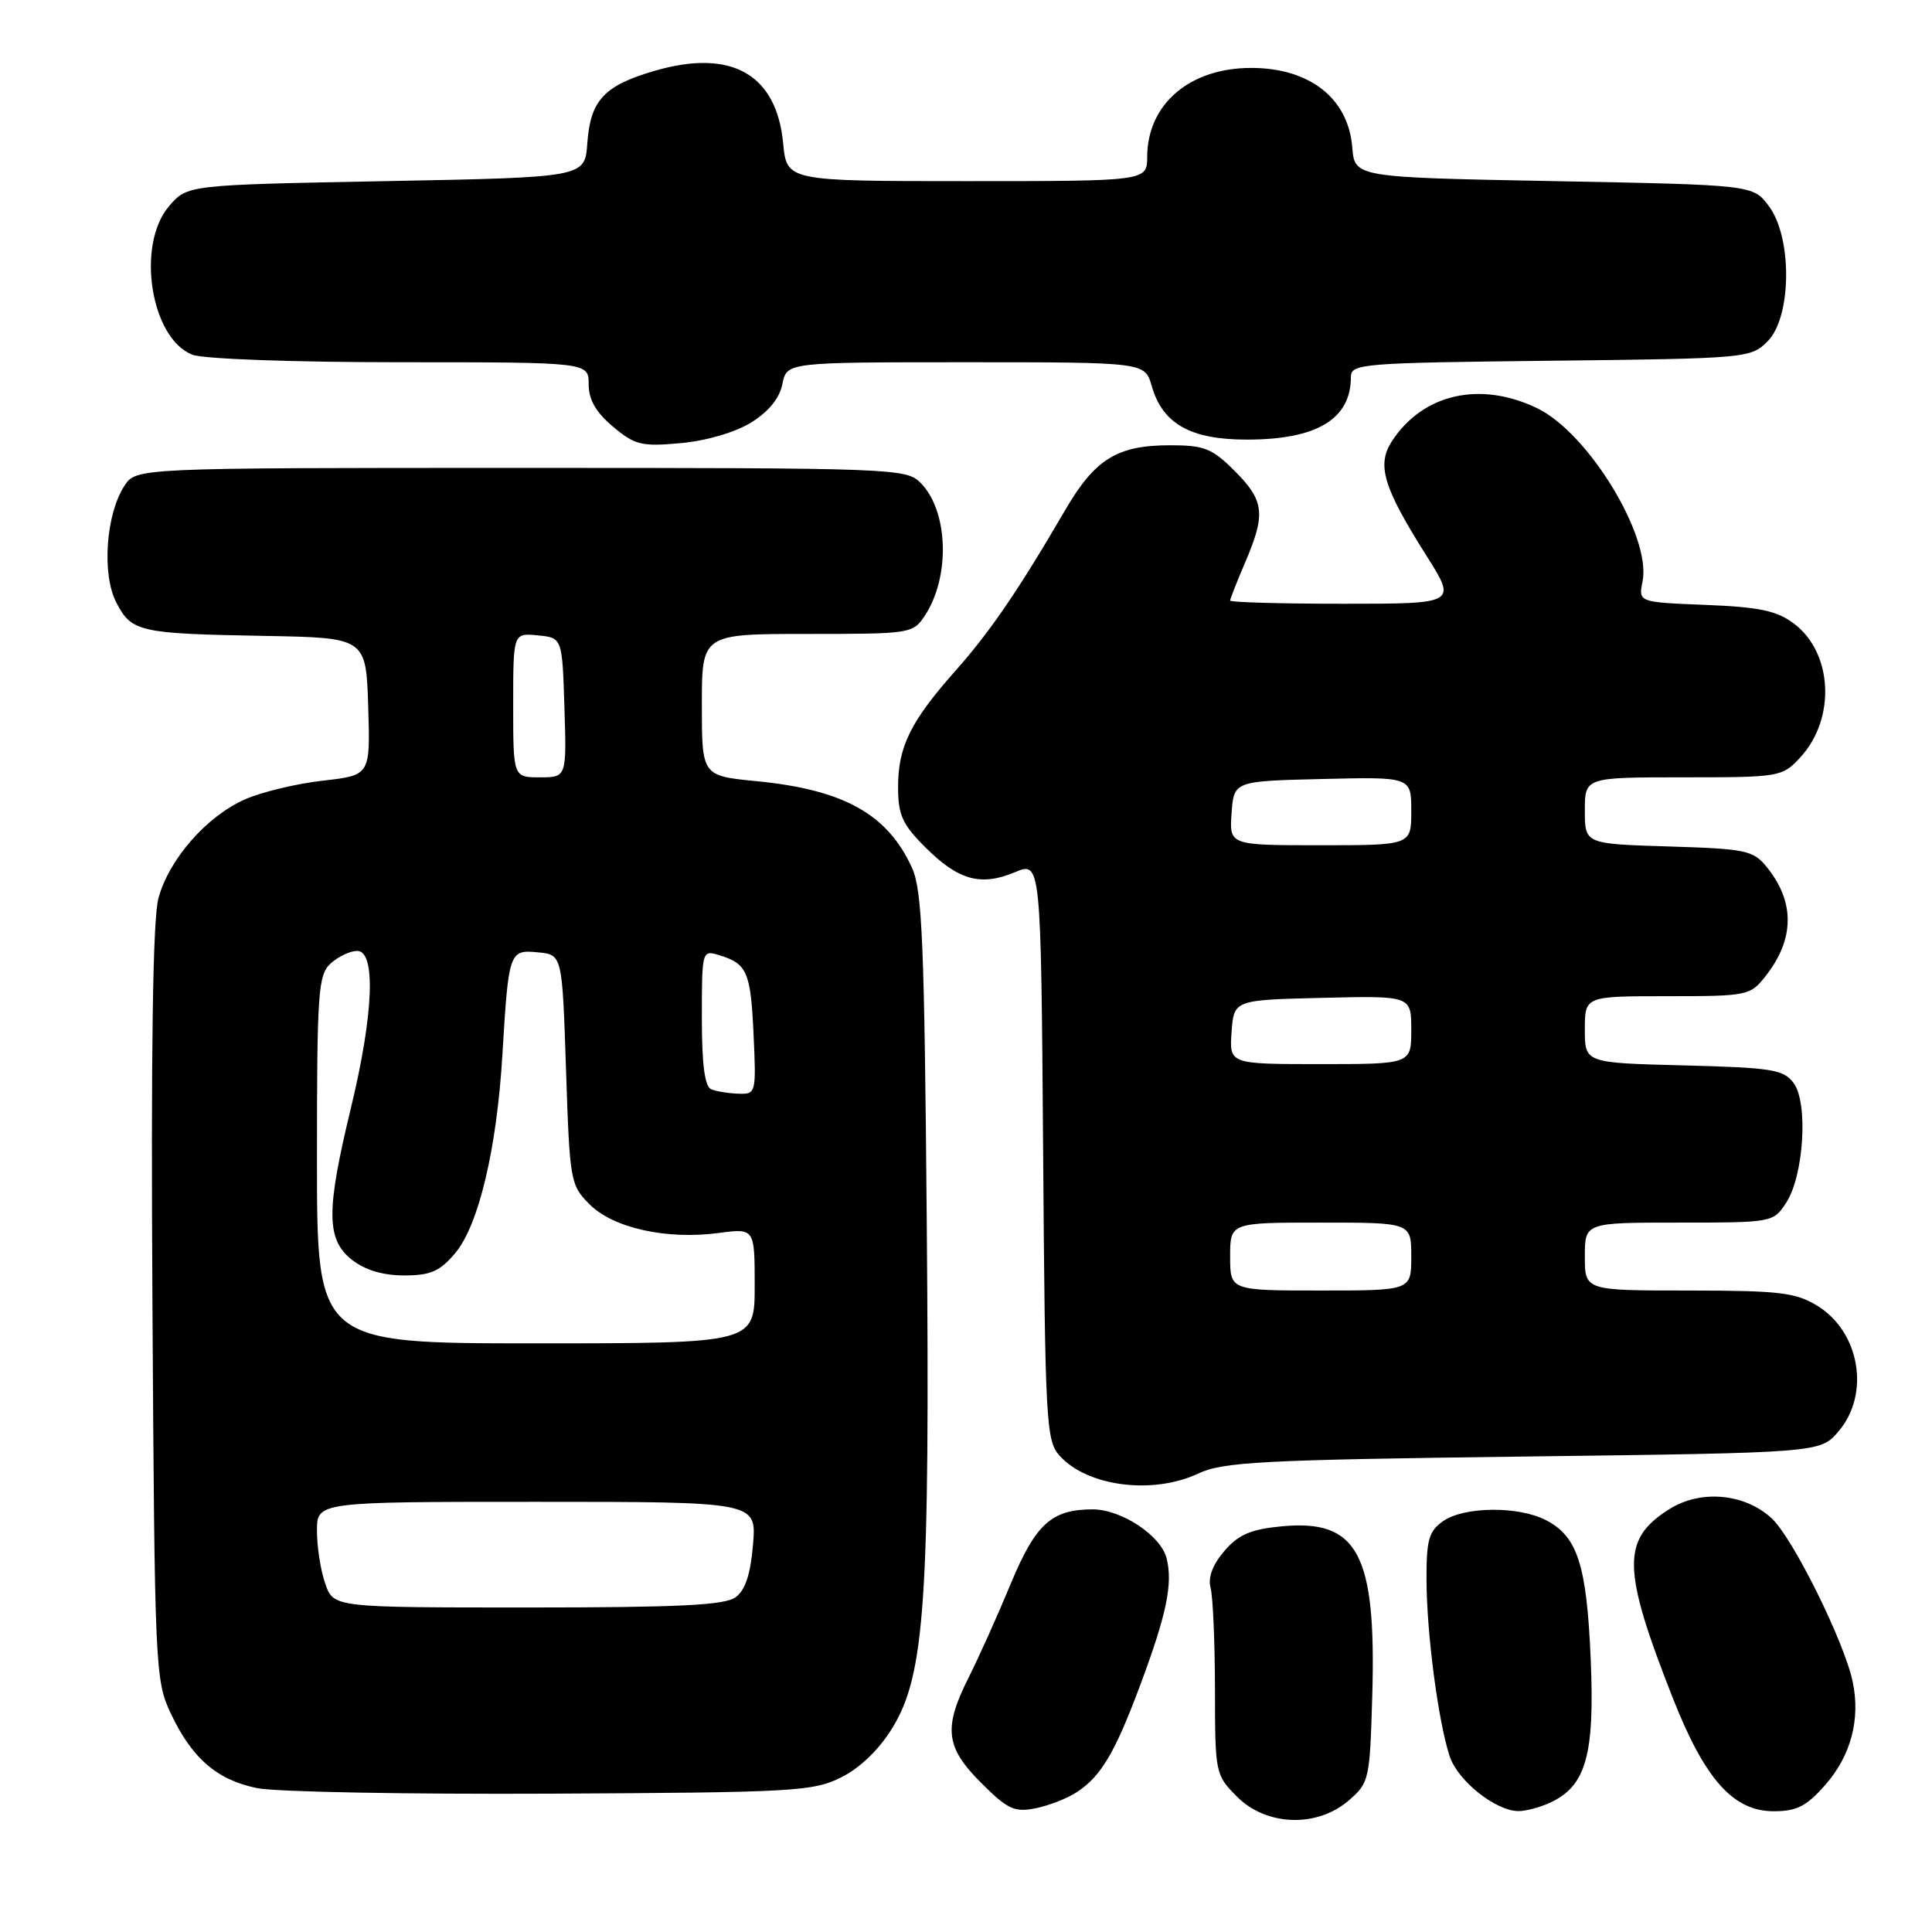 <?xml version="1.0" encoding="UTF-8" standalone="no"?>
<!DOCTYPE svg PUBLIC "-//W3C//DTD SVG 1.1//EN" "http://www.w3.org/Graphics/SVG/1.1/DTD/svg11.dtd" >
<svg xmlns="http://www.w3.org/2000/svg" xmlns:xlink="http://www.w3.org/1999/xlink" version="1.1" viewBox="0 0 256 256">
 <g >
 <path fill="currentColor"
d=" M 178.69 238.59 C 181.42 236.25 181.51 235.85 181.83 224.75 C 182.38 205.86 179.93 201.27 169.79 202.25 C 165.73 202.64 164.10 203.34 162.23 205.52 C 160.67 207.34 160.04 209.02 160.41 210.40 C 160.72 211.55 160.98 217.60 160.99 223.83 C 161.00 235.00 161.04 235.19 163.92 238.08 C 167.82 241.97 174.49 242.20 178.69 238.59 Z  M 142.68 237.47 C 145.89 235.37 147.73 232.28 151.08 223.30 C 154.58 213.92 155.43 209.85 154.58 206.48 C 153.83 203.47 148.60 200.01 144.80 200.00 C 139.34 200.00 137.22 201.92 133.91 209.90 C 132.18 214.08 129.69 219.62 128.38 222.22 C 124.98 228.96 125.27 231.51 130.01 236.24 C 133.51 239.74 134.41 240.17 137.20 239.61 C 138.96 239.26 141.43 238.30 142.68 237.47 Z  M 205.36 238.88 C 210.14 236.70 211.32 232.58 210.78 219.93 C 210.25 207.35 209.04 203.59 204.85 201.43 C 201.21 199.54 194.00 199.61 191.22 201.56 C 189.33 202.88 189.00 204.03 189.02 209.31 C 189.04 216.43 190.56 228.03 192.08 232.69 C 193.14 235.95 198.15 239.95 201.20 239.98 C 202.14 239.99 204.01 239.50 205.36 238.88 Z  M 241.85 236.52 C 245.26 232.64 246.54 227.82 245.49 222.83 C 244.37 217.51 237.53 203.72 234.74 201.17 C 231.16 197.88 225.36 197.36 221.23 199.95 C 214.82 203.96 214.90 207.86 221.70 225.11 C 225.91 235.78 229.68 240.00 235.02 240.00 C 238.08 240.00 239.37 239.34 241.85 236.52 Z  M 111.48 235.50 C 113.98 234.25 116.51 231.80 118.26 228.93 C 122.55 221.93 123.23 212.01 122.80 162.00 C 122.49 124.92 122.20 117.98 120.85 115.00 C 117.61 107.88 111.82 104.64 100.25 103.51 C 93.00 102.80 93.00 102.80 93.00 93.40 C 93.00 84.00 93.00 84.00 106.98 84.00 C 120.72 84.00 120.98 83.96 122.57 81.54 C 125.95 76.37 125.66 67.66 121.97 63.97 C 120.06 62.06 118.45 62.00 69.02 62.00 C 18.05 62.00 18.05 62.00 16.49 64.37 C 14.03 68.13 13.47 76.08 15.40 79.81 C 17.43 83.74 18.38 83.96 35.00 84.26 C 48.50 84.50 48.50 84.50 48.79 93.62 C 49.07 102.73 49.07 102.73 42.79 103.44 C 39.33 103.83 34.70 104.94 32.50 105.90 C 27.37 108.16 22.39 113.85 20.99 119.03 C 20.25 121.79 19.99 139.05 20.20 172.80 C 20.49 220.98 20.56 222.64 22.61 227.00 C 25.42 232.98 28.75 235.86 34.09 236.94 C 36.52 237.44 54.02 237.76 73.00 237.67 C 105.31 237.51 107.75 237.37 111.48 235.50 Z  M 158.78 195.25 C 162.06 193.71 167.13 193.44 201.84 193.00 C 241.18 192.50 241.18 192.50 243.59 189.69 C 247.85 184.74 246.46 176.47 240.77 173.00 C 237.92 171.26 235.73 171.01 223.75 171.00 C 210.00 171.00 210.00 171.00 210.00 166.50 C 210.00 162.00 210.00 162.00 222.48 162.00 C 234.84 162.00 234.97 161.98 236.67 159.38 C 239.02 155.80 239.62 146.12 237.66 143.50 C 236.32 141.71 234.78 141.47 223.08 141.17 C 210.00 140.84 210.00 140.84 210.00 136.42 C 210.00 132.00 210.00 132.00 220.93 132.00 C 231.57 132.00 231.91 131.93 233.95 129.34 C 237.80 124.44 237.86 119.52 234.10 114.88 C 232.32 112.68 231.35 112.47 221.09 112.16 C 210.00 111.82 210.00 111.82 210.00 107.41 C 210.00 103.00 210.00 103.00 223.05 103.00 C 235.84 103.00 236.14 102.95 238.53 100.38 C 243.29 95.24 242.87 86.48 237.67 82.60 C 235.42 80.92 233.08 80.43 225.97 80.15 C 217.09 79.80 217.09 79.80 217.65 77.02 C 218.83 71.11 210.48 57.38 203.70 54.10 C 196.16 50.45 188.56 52.16 184.45 58.44 C 182.39 61.59 183.27 64.55 189.01 73.63 C 193.03 80.00 193.03 80.00 178.02 80.00 C 169.76 80.00 163.00 79.81 163.00 79.58 C 163.00 79.35 163.90 77.07 165.00 74.50 C 167.74 68.10 167.54 66.34 163.60 62.40 C 160.61 59.41 159.57 59.00 155.05 59.00 C 148.01 59.00 145.08 60.82 141.10 67.66 C 134.98 78.17 131.17 83.74 126.57 88.92 C 120.66 95.58 119.00 98.94 119.00 104.28 C 119.00 107.98 119.56 109.23 122.58 112.24 C 126.97 116.64 129.94 117.47 134.46 115.58 C 137.93 114.13 137.93 114.13 138.22 152.46 C 138.48 188.63 138.61 190.91 140.42 192.91 C 144.10 196.98 152.77 198.08 158.78 195.25 Z  M 99.52 55.99 C 101.85 54.55 103.30 52.77 103.67 50.89 C 104.25 48.00 104.25 48.00 127.98 48.00 C 151.71 48.00 151.71 48.00 152.61 51.15 C 154.05 56.17 157.75 58.25 165.21 58.25 C 174.49 58.25 179.00 55.54 179.00 49.96 C 179.00 48.19 180.38 48.08 205.47 47.80 C 231.50 47.51 231.99 47.46 234.22 45.22 C 237.41 42.03 237.51 31.50 234.39 27.32 C 232.29 24.50 232.29 24.50 205.89 24.00 C 179.50 23.50 179.50 23.50 179.18 19.50 C 178.65 13.02 173.53 9.00 165.78 9.00 C 157.65 9.00 152.05 13.78 152.01 20.75 C 152.00 24.00 152.00 24.00 128.13 24.00 C 104.25 24.00 104.25 24.00 103.77 18.97 C 102.89 9.81 96.90 6.43 86.76 9.38 C 80.03 11.34 78.23 13.28 77.82 19.00 C 77.50 23.50 77.50 23.50 51.16 24.00 C 24.82 24.50 24.82 24.50 22.41 27.31 C 18.00 32.44 19.97 44.90 25.52 47.01 C 26.99 47.57 38.97 48.00 53.07 48.00 C 78.00 48.00 78.00 48.00 78.00 50.91 C 78.00 52.96 78.95 54.62 81.22 56.53 C 84.12 58.97 85.00 59.19 90.19 58.72 C 93.60 58.41 97.41 57.29 99.52 55.99 Z  M 43.10 209.85 C 42.49 208.12 42.00 204.97 42.00 202.85 C 42.00 199.00 42.00 199.00 71.12 199.00 C 100.25 199.00 100.25 199.00 99.78 204.65 C 99.45 208.60 98.76 210.71 97.46 211.65 C 96.03 212.70 89.91 213.00 69.91 213.00 C 44.20 213.00 44.20 213.00 43.10 209.85 Z  M 42.00 153.65 C 42.00 131.34 42.15 129.17 43.83 127.65 C 44.83 126.74 46.41 126.00 47.33 126.00 C 49.84 126.00 49.50 134.41 46.50 146.81 C 43.20 160.44 43.22 164.24 46.63 166.93 C 48.37 168.29 50.73 169.00 53.55 169.00 C 57.06 169.00 58.27 168.47 60.33 166.03 C 63.42 162.34 65.83 152.24 66.57 139.76 C 67.39 126.06 67.48 125.82 71.28 126.19 C 74.50 126.50 74.50 126.50 75.00 141.73 C 75.49 156.54 75.57 157.03 78.13 159.59 C 81.27 162.73 88.32 164.29 95.20 163.38 C 100.00 162.74 100.00 162.74 100.00 170.37 C 100.00 178.00 100.00 178.00 71.00 178.00 C 42.00 178.00 42.00 178.00 42.00 153.65 Z  M 94.25 144.34 C 93.38 143.99 93.00 141.10 93.00 134.85 C 93.00 126.00 93.03 125.88 95.25 126.55 C 99.00 127.68 99.47 128.77 99.85 137.04 C 100.21 144.85 100.17 145.00 97.86 144.92 C 96.56 144.88 94.94 144.62 94.25 144.34 Z  M 68.00 93.44 C 68.00 83.87 68.00 83.87 71.25 84.19 C 74.50 84.50 74.50 84.50 74.79 93.75 C 75.08 103.00 75.08 103.00 71.54 103.00 C 68.00 103.00 68.00 103.00 68.00 93.44 Z  M 163.00 166.50 C 163.00 162.00 163.00 162.00 175.00 162.00 C 187.00 162.00 187.00 162.00 187.00 166.50 C 187.00 171.00 187.00 171.00 175.00 171.00 C 163.00 171.00 163.00 171.00 163.00 166.50 Z  M 163.19 136.75 C 163.50 132.50 163.50 132.50 175.25 132.22 C 187.00 131.94 187.00 131.94 187.00 136.47 C 187.00 141.00 187.00 141.00 174.94 141.00 C 162.89 141.00 162.89 141.00 163.19 136.75 Z  M 163.19 107.75 C 163.50 103.50 163.50 103.50 175.25 103.22 C 187.00 102.94 187.00 102.94 187.00 107.47 C 187.00 112.00 187.00 112.00 174.94 112.00 C 162.89 112.00 162.89 112.00 163.19 107.75 Z "/>
</g>
</svg>